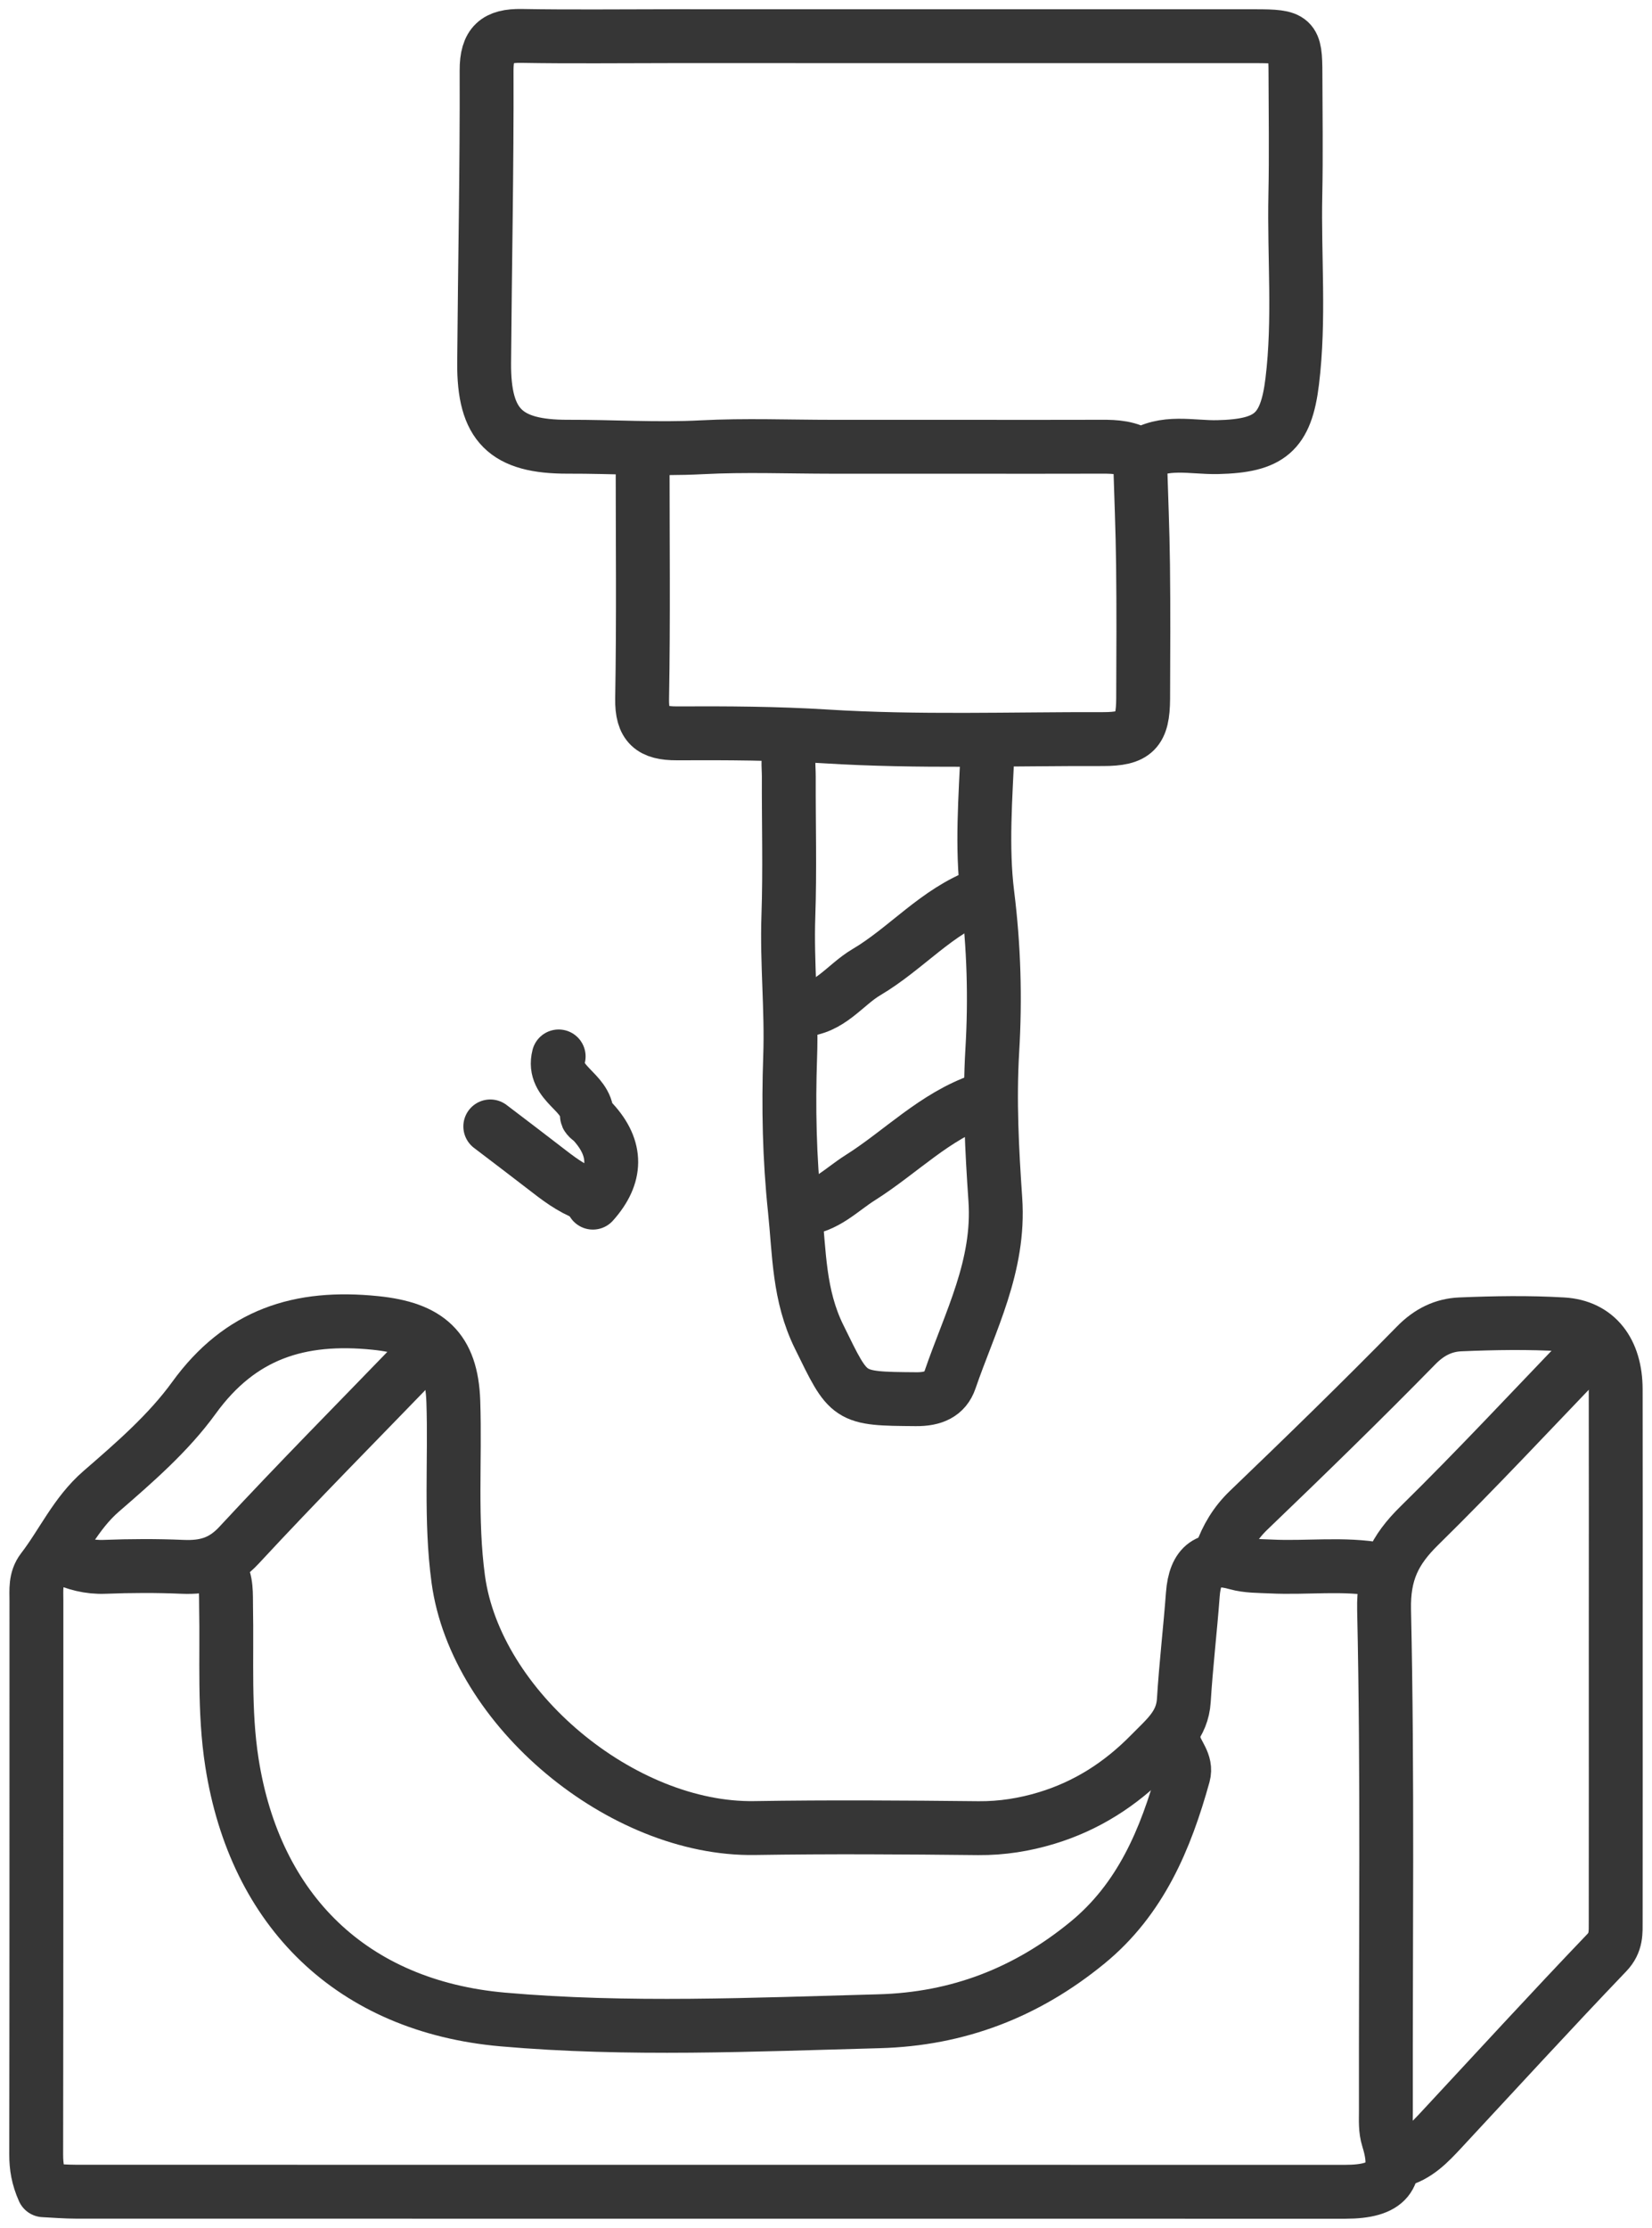 <svg width="46" height="62" viewBox="0 0 46 62" fill="none" xmlns="http://www.w3.org/2000/svg">
<path d="M38.411 43.686C37.406 43.502 36.391 43.647 35.381 43.597C35.063 43.582 34.733 43.589 34.431 43.504C33.651 43.283 33.276 43.546 33.214 44.378C33.141 45.361 33.024 46.34 32.964 47.322C32.922 48.011 32.471 48.364 32.028 48.816C31.198 49.661 30.252 50.262 29.144 50.598C28.535 50.783 27.899 50.886 27.244 50.88C25.166 50.858 23.088 50.844 21.011 50.877C17.325 50.937 13.249 47.555 12.76 43.949C12.536 42.295 12.678 40.656 12.623 39.011C12.574 37.534 11.915 36.968 10.452 36.819C8.346 36.604 6.692 37.122 5.4 38.904C4.691 39.883 3.74 40.706 2.817 41.506C2.101 42.127 1.737 42.967 1.184 43.684C0.979 43.951 1.014 44.253 1.014 44.552C1.013 49.688 1.016 54.825 1.008 59.961C1.007 60.297 1.058 60.609 1.214 60.957C1.503 60.971 1.821 60.998 2.139 60.998C13.912 61 25.685 61 37.459 61C38.627 61 38.984 60.586 38.655 59.533C38.569 59.258 38.591 59.007 38.59 58.749C38.582 54.103 38.642 49.456 38.54 44.812C38.517 43.766 38.833 43.137 39.523 42.46C41.124 40.888 42.653 39.242 44.211 37.626" stroke="#363636" stroke-width="1.5" stroke-linecap="round" stroke-linejoin="round"/>
<path d="M31.744 12.694C32.422 12.239 33.184 12.461 33.909 12.444C35.347 12.41 35.808 12.044 35.982 10.616C36.193 8.889 36.033 7.154 36.069 5.422C36.092 4.297 36.075 3.172 36.072 2.046C36.07 1.063 36.013 1.008 34.947 1.008C29.522 1.006 24.097 1.007 18.672 1.007C17.287 1.007 15.902 1.024 14.517 1C13.831 0.989 13.547 1.22 13.549 1.96C13.559 4.672 13.501 7.385 13.481 10.097C13.468 11.836 14.076 12.439 15.816 12.433C17.056 12.429 18.295 12.513 19.539 12.448C20.747 12.385 21.962 12.434 23.174 12.434C24.415 12.434 25.656 12.434 26.896 12.434C28.108 12.434 29.32 12.438 30.532 12.433C30.918 12.431 31.302 12.422 31.658 12.608" stroke="#363636" stroke-width="1.5" stroke-linecap="round" stroke-linejoin="round"/>
<path d="M6.12 43.687C6.322 44.009 6.288 44.369 6.295 44.725C6.324 46.169 6.232 47.613 6.458 49.055C7.103 53.188 9.812 55.836 14.001 56.205C17.478 56.51 20.98 56.347 24.473 56.254C26.681 56.195 28.585 55.453 30.272 54.074C31.761 52.858 32.459 51.186 32.955 49.4C33.048 49.064 32.773 48.826 32.697 48.534" stroke="#363636" stroke-width="1.5" stroke-linecap="round" stroke-linejoin="round"/>
<path d="M33.996 43.253C34.162 42.789 34.399 42.387 34.768 42.033C36.343 40.522 37.909 38.999 39.437 37.44C39.801 37.069 40.199 36.879 40.662 36.859C41.613 36.819 42.569 36.803 43.518 36.859C44.459 36.915 44.986 37.602 44.989 38.665C44.994 41.06 44.99 43.455 44.99 45.85C44.99 48.389 44.992 50.929 44.989 53.468C44.988 53.779 45.014 54.06 44.742 54.345C43.189 55.967 41.672 57.624 40.142 59.268C39.797 59.638 39.451 60.009 38.931 60.134" stroke="#363636" stroke-width="1.5" stroke-linecap="round" stroke-linejoin="round"/>
<path d="M27.502 20.832C27.441 22.188 27.331 23.585 27.494 24.891C27.677 26.351 27.716 27.798 27.631 29.227C27.547 30.624 27.621 32.011 27.715 33.382C27.843 35.234 27.014 36.769 26.453 38.402C26.316 38.803 25.985 38.945 25.511 38.941C23.596 38.927 23.653 38.922 22.808 37.204C22.239 36.049 22.259 34.879 22.131 33.654C21.981 32.227 21.953 30.809 22.002 29.404C22.048 28.099 21.908 26.807 21.952 25.507C21.997 24.21 21.959 22.91 21.964 21.611C21.965 21.321 21.91 21.023 22.049 20.746" stroke="#363636" stroke-width="1.5" stroke-linecap="round" stroke-linejoin="round"/>
<path d="M31.745 12.781C31.774 13.762 31.817 14.743 31.828 15.725C31.843 16.965 31.836 18.206 31.831 19.447C31.826 20.342 31.605 20.572 30.707 20.57C28.138 20.563 25.57 20.656 23.001 20.496C21.62 20.41 20.232 20.403 18.847 20.41C18.148 20.413 17.867 20.186 17.88 19.447C17.919 17.226 17.894 15.003 17.894 12.781" stroke="#363636" stroke-width="1.5" stroke-linecap="round" stroke-linejoin="round"/>
<path d="M11.661 37.799C9.987 39.531 8.291 41.241 6.654 43.007C6.19 43.507 5.704 43.633 5.081 43.607C4.361 43.576 3.638 43.579 2.917 43.607C2.48 43.625 2.089 43.519 1.705 43.34" stroke="#363636" stroke-width="1.5" stroke-linecap="round" stroke-linejoin="round"/>
<path d="M27.331 30.614C26.029 31.06 25.084 32.064 23.953 32.777C23.428 33.108 22.984 33.596 22.31 33.644" stroke="#363636" stroke-width="1.5" stroke-linecap="round" stroke-linejoin="round"/>
<path d="M27.331 24.9C26.084 25.357 25.234 26.403 24.123 27.058C23.523 27.412 23.101 28.082 22.31 28.104" stroke="#363636" stroke-width="1.5" stroke-linecap="round" stroke-linejoin="round"/>
<path d="M13.652 31.35C14.201 31.768 14.751 32.184 15.296 32.606C15.668 32.895 16.051 33.162 16.509 33.298" stroke="#363636" stroke-width="1.5" stroke-linecap="round" stroke-linejoin="round"/>
<path d="M15.556 29.402C15.36 30.166 16.339 30.372 16.343 31.047C16.343 31.105 16.453 31.16 16.508 31.22C17.199 31.97 17.181 32.72 16.509 33.471" stroke="#363636" stroke-width="1.5" stroke-linecap="round" stroke-linejoin="round"/>
</svg>
